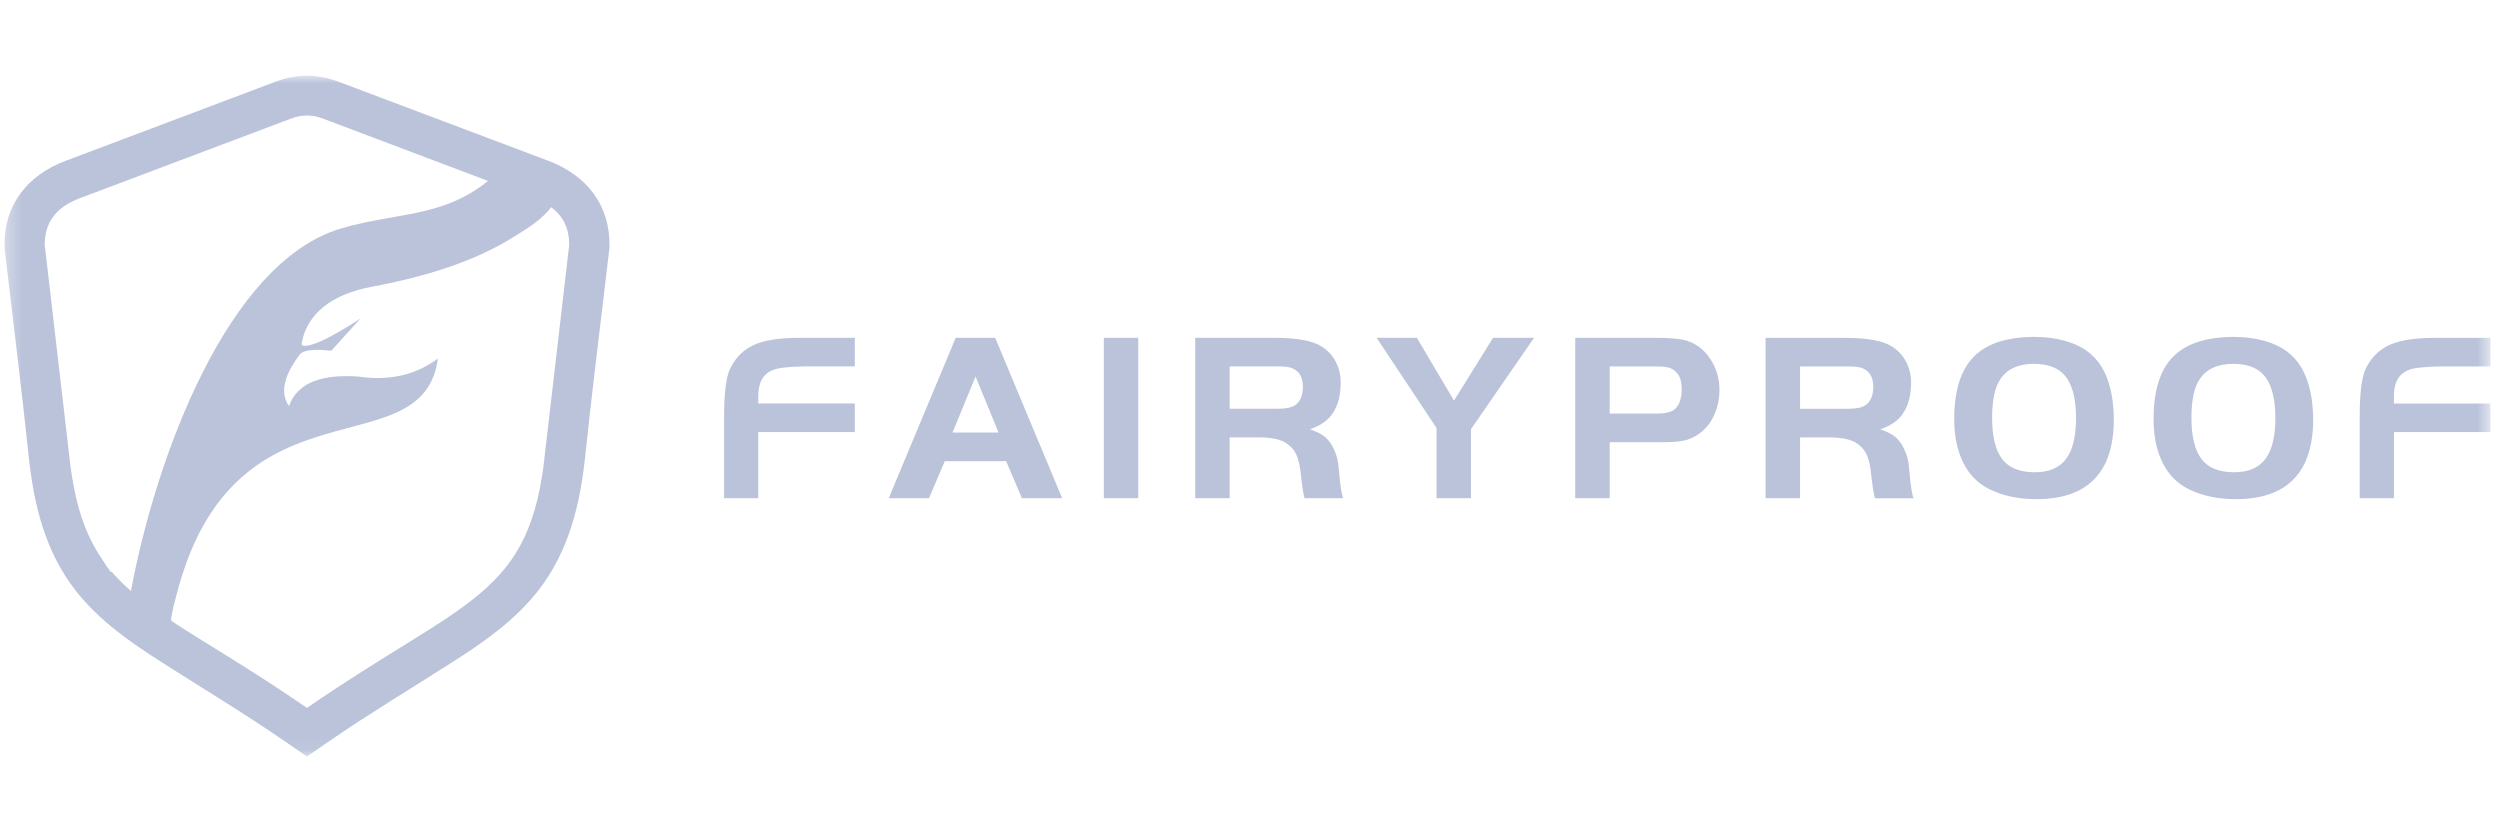 <svg width="100%" height="55" viewBox="0 0 165 45" fill="none" xmlns="http://www.w3.org/2000/svg">
<mask id="mask0_874_12698" style="mask-type:luminance" maskUnits="userSpaceOnUse" x="0" y="0" width="165" height="45">
<path d="M164.372 0H0.295V44.934H164.372V0Z" fill="white"/>
</mask>
<g mask="url(#mask0_874_12698)">
<path fill-rule="evenodd" clip-rule="evenodd" d="M56.417 21.628V23.516H50.046V27.881H47.79V22.359C47.801 20.772 47.95 19.729 48.238 19.233C48.6 18.535 49.126 18.036 49.814 17.741C50.502 17.445 51.471 17.297 52.72 17.297H56.417V19.184H53.007C51.952 19.206 51.273 19.29 50.974 19.438C50.377 19.681 50.068 20.222 50.046 21.057V21.628H56.417ZM58.657 27.881L63.075 17.297H65.684L70.103 27.881H67.446L66.406 25.437H62.355L61.315 27.881H58.659H58.657ZM64.386 19.851L62.865 23.549H65.907L64.386 19.851ZM72.852 27.881V17.297H75.126V27.881H72.852ZM81.158 23.865V27.881H78.885V17.297H84.102C85.596 17.297 86.636 17.486 87.224 17.868C87.63 18.122 87.941 18.458 88.159 18.875C88.378 19.292 88.487 19.752 88.487 20.248C88.487 21.253 88.231 22.032 87.719 22.582C87.398 22.911 86.977 23.158 86.454 23.328C86.87 23.476 87.184 23.633 87.398 23.796C87.612 23.96 87.803 24.2 87.975 24.518C88.102 24.772 88.195 25.015 88.255 25.249C88.313 25.481 88.36 25.826 88.391 26.28C88.456 27.042 88.54 27.576 88.647 27.883H86.102C86.026 27.64 85.948 27.137 85.862 26.375C85.808 25.762 85.699 25.291 85.534 24.962C85.369 24.633 85.12 24.375 84.79 24.185C84.374 23.962 83.77 23.856 82.982 23.867H81.158V23.865ZM81.158 21.977H84.343C84.877 21.977 85.256 21.898 85.478 21.739C85.819 21.507 85.99 21.098 85.99 20.518C85.99 19.873 85.734 19.46 85.222 19.279C85.04 19.215 84.748 19.184 84.343 19.184H81.158V21.977ZM94.811 23.247L90.858 17.297H93.515L95.964 21.439L98.541 17.297H101.246L97.085 23.326V27.881H94.811V23.247ZM106.239 24.183V27.881H103.965V17.297H109.294C110.265 17.297 110.96 17.365 111.374 17.502C112.077 17.734 112.632 18.217 113.037 18.946C113.336 19.496 113.485 20.094 113.485 20.738C113.485 21.277 113.387 21.79 113.188 22.271C112.99 22.752 112.717 23.147 112.365 23.452C112.044 23.728 111.706 23.918 111.349 24.024C110.991 24.13 110.503 24.183 109.884 24.183H106.235H106.239ZM106.239 22.295H109.327C109.882 22.295 110.271 22.211 110.497 22.041C110.828 21.776 110.993 21.317 110.993 20.661C110.993 19.953 110.741 19.498 110.24 19.297C110.06 19.222 109.77 19.186 109.376 19.186H106.239V22.297V22.295ZM118.802 23.867V27.883H116.529V17.299H121.746C123.24 17.299 124.28 17.489 124.868 17.871C125.273 18.124 125.585 18.46 125.804 18.877C126.022 19.295 126.131 19.754 126.131 20.25C126.131 21.255 125.875 22.035 125.362 22.584C125.042 22.913 124.621 23.161 124.098 23.331C124.514 23.479 124.828 23.635 125.042 23.799C125.256 23.962 125.447 24.203 125.619 24.521C125.746 24.775 125.839 25.017 125.899 25.252C125.957 25.483 126.004 25.828 126.035 26.282C126.099 27.044 126.184 27.578 126.291 27.885H123.746C123.67 27.643 123.592 27.139 123.505 26.377C123.452 25.764 123.343 25.293 123.178 24.964C123.013 24.636 122.764 24.377 122.434 24.187C122.018 23.964 121.414 23.858 120.626 23.869H118.802V23.867ZM118.802 21.979H121.987C122.521 21.979 122.9 21.9 123.123 21.741C123.463 21.509 123.635 21.101 123.635 20.52C123.635 19.875 123.378 19.463 122.866 19.281C122.684 19.217 122.392 19.186 121.987 19.186H118.802V21.979ZM134.247 17.235C135.314 17.235 136.254 17.414 137.064 17.774C138.015 18.206 138.681 18.932 139.064 19.948C139.363 20.741 139.511 21.673 139.511 22.741C139.511 23.81 139.329 24.757 138.968 25.55C138.509 26.49 137.806 27.152 136.855 27.532C136.151 27.808 135.341 27.945 134.421 27.945C133.217 27.945 132.17 27.722 131.284 27.278C130.538 26.907 129.965 26.326 129.571 25.532C129.177 24.739 128.979 23.777 128.979 22.644C128.979 20.624 129.486 19.184 130.5 18.328C131.353 17.608 132.602 17.244 134.245 17.232L134.247 17.235ZM134.263 19.012C133.217 19.012 132.47 19.35 132.023 20.028C131.66 20.558 131.48 21.408 131.48 22.582C131.48 23.819 131.704 24.73 132.152 25.311C132.599 25.883 133.31 26.168 134.281 26.168C135.252 26.168 135.911 25.876 136.354 25.296C136.797 24.713 137.018 23.814 137.018 22.598C137.018 21.487 136.837 20.639 136.474 20.059C136.058 19.372 135.323 19.021 134.265 19.012H134.263ZM147.403 17.235C148.47 17.235 149.41 17.414 150.22 17.774C151.171 18.206 151.837 18.932 152.22 19.948C152.518 20.741 152.668 21.673 152.668 22.741C152.668 23.81 152.485 24.757 152.124 25.55C151.666 26.49 150.962 27.152 150.011 27.532C149.307 27.808 148.497 27.945 147.577 27.945C146.372 27.945 145.326 27.722 144.439 27.278C143.694 26.907 143.121 26.326 142.727 25.532C142.333 24.739 142.135 23.777 142.135 22.644C142.135 20.624 142.642 19.184 143.656 18.328C144.508 17.608 145.758 17.244 147.401 17.232L147.403 17.235ZM147.419 19.012C146.372 19.012 145.626 19.35 145.179 20.028C144.816 20.558 144.635 21.408 144.635 22.582C144.635 23.819 144.861 24.73 145.308 25.311C145.756 25.883 146.466 26.168 147.437 26.168C148.408 26.168 149.067 25.876 149.51 25.296C149.953 24.713 150.174 23.814 150.174 22.598C150.174 21.487 149.993 20.639 149.63 20.059C149.214 19.372 148.479 19.021 147.421 19.012H147.419ZM164.369 21.631V23.518H157.999V27.883H155.74V22.361C155.751 20.774 155.901 19.732 156.188 19.235C156.551 18.538 157.076 18.038 157.765 17.742C158.453 17.447 159.421 17.299 160.671 17.299H164.367V19.186H160.958C159.902 19.209 159.223 19.292 158.925 19.441C158.328 19.683 158.019 20.224 157.996 21.058V21.631H164.367H164.369Z" fill="#BAC3DA"/>
<path fill-rule="evenodd" clip-rule="evenodd" d="M22.347 0.395C26.961 2.135 31.572 3.879 36.188 5.612C38.7 6.555 40.261 8.516 40.226 11.216V11.351L40.208 11.485C39.682 16.009 39.104 20.529 38.629 25.057C38.288 28.3 37.551 31.396 35.494 34.017C33.968 35.959 31.931 37.375 29.865 38.697C27.157 40.43 24.431 42.057 21.776 43.886L20.258 44.932L18.739 43.886C16.085 42.055 13.361 40.43 10.652 38.697C8.585 37.375 6.55 35.959 5.022 34.017C2.965 31.396 2.228 28.3 1.887 25.057C1.415 20.529 0.838 16.009 0.313 11.485L0.297 11.351V11.216C0.259 8.516 1.82 6.555 4.334 5.612C8.95 3.881 13.562 2.135 18.174 0.395C19.572 -0.132 20.948 -0.132 22.345 0.395H22.347ZM7.383 32.74L7.387 32.745V32.749L7.456 32.831L7.568 32.957L7.663 33.061L7.735 33.138C8.017 33.438 8.318 33.725 8.641 34.008C9.469 29.581 11.057 24.187 13.357 19.617C15.675 15.007 18.722 11.229 22.445 10.101C23.64 9.739 24.774 9.54 25.87 9.348C28.099 8.957 30.17 8.593 32.209 6.942L21.302 2.822C20.603 2.559 19.917 2.559 19.218 2.822C14.571 4.575 9.923 6.326 5.276 8.079C3.653 8.679 2.936 9.743 2.954 11.183C3.481 15.716 4.009 20.25 4.537 24.783C4.864 28.058 5.566 30.221 6.761 31.936V31.941V31.946V31.95L6.835 32.054V32.058V32.063L6.909 32.164V32.169V32.173V32.177L6.98 32.274V32.279V32.283V32.288V32.292L7.069 32.407V32.411V32.416V32.42V32.425H7.073L7.151 32.522L7.153 32.529V32.533L7.229 32.626V32.63V32.634V32.639V32.643L7.311 32.743V32.747L7.383 32.74ZM11.302 35.763C11.268 35.951 11.277 35.959 11.438 36.063C13.7 37.547 16.599 39.196 20.26 41.722C30.813 34.447 35.024 34.423 35.984 24.783L37.469 12.017L37.473 11.976V11.962C37.507 11.684 37.538 11.419 37.567 11.17C37.576 10.132 37.202 9.289 36.378 8.677C35.781 9.45 34.972 9.991 33.703 10.761C31.283 12.232 28.201 13.243 24.56 13.921C21.774 14.439 20.3 15.782 19.935 17.53C19.891 17.751 19.866 17.822 20.156 17.82C21.129 17.813 23.794 16.018 23.794 16.018L21.864 18.151C21.109 18.054 20.058 18.032 19.788 18.392C18.797 19.714 18.432 20.882 19.073 21.803C19.655 20.177 21.34 19.707 23.612 19.849C25.685 20.158 27.442 19.75 28.904 18.663C27.905 25.993 15.789 19.663 11.816 33.646C11.81 33.665 11.803 33.687 11.799 33.708L11.789 33.736C11.756 33.853 11.725 33.977 11.694 34.098C11.529 34.706 11.451 34.95 11.302 35.767V35.763ZM7.387 32.745V32.74L7.392 32.745H7.387Z" fill="#BAC3DA"/>
</g>
</svg>
